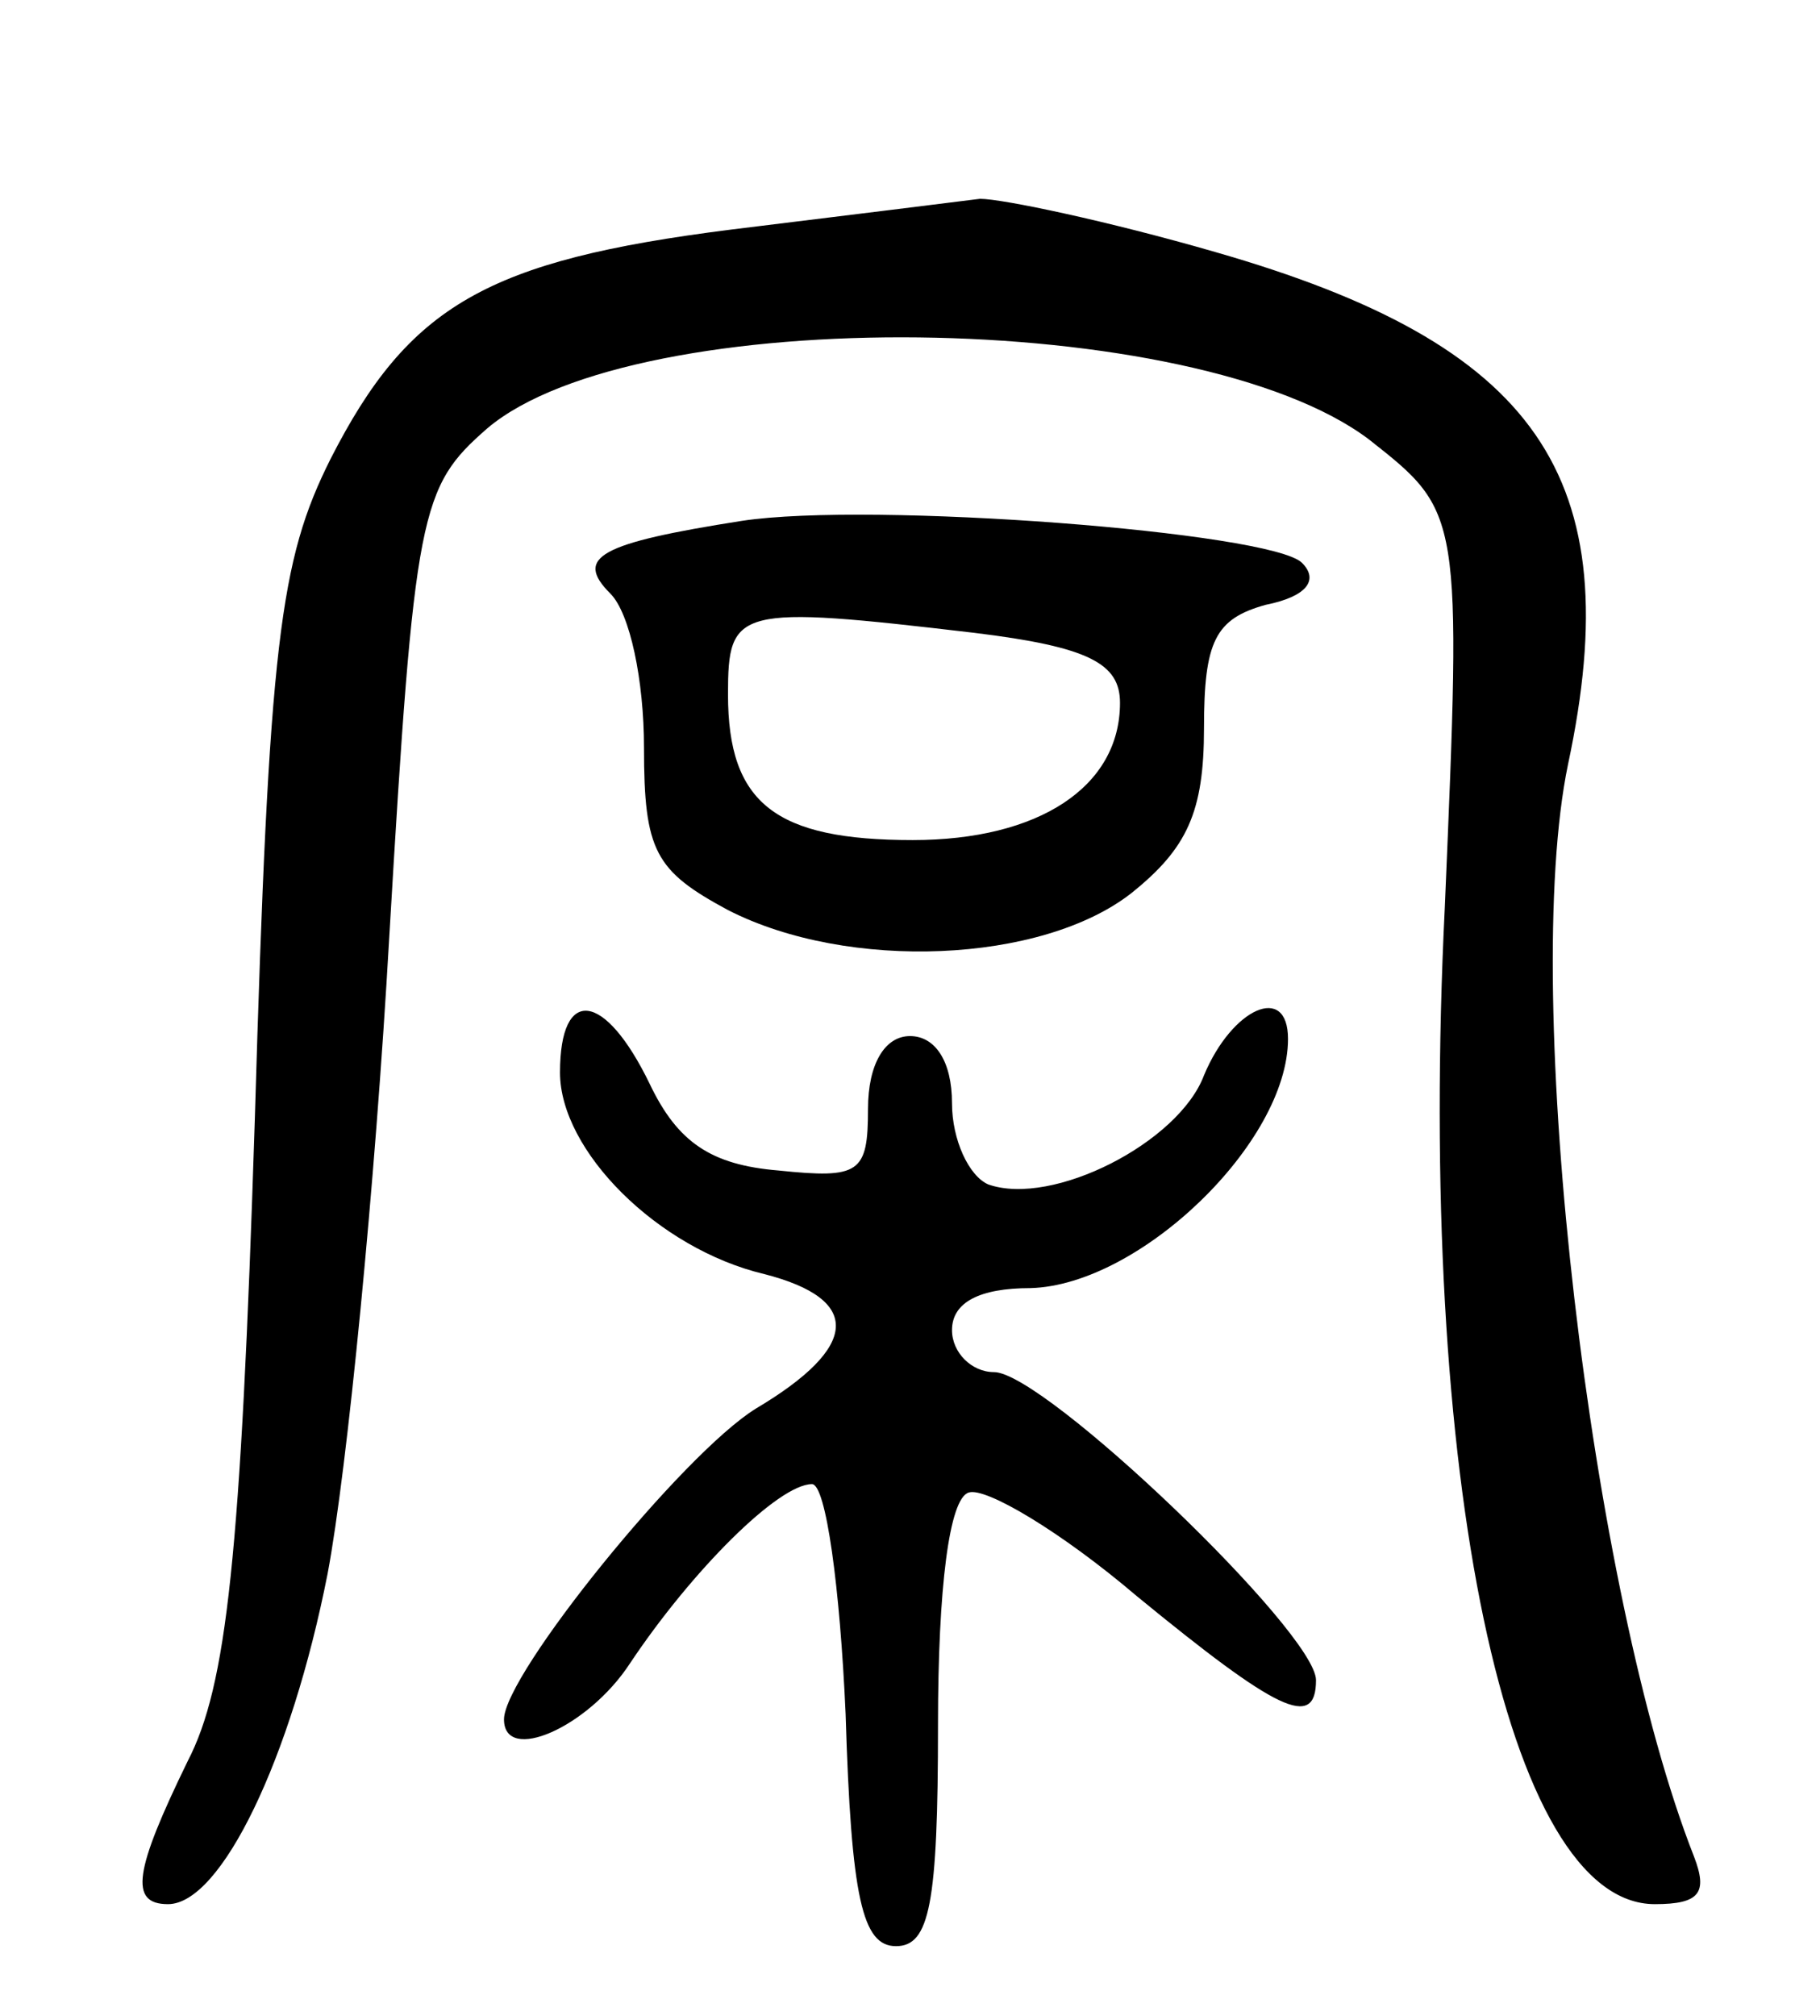 <svg version="1.0" xmlns="http://www.w3.org/2000/svg"
 width="65pt" height="72pt" viewBox="0 0 65 72"
 preserveAspectRatio="xMidYMid meet">
<g transform="translate(0,72) scale(0.1,-0.1)"
fill="#000000" stroke="none">
<path d="M261 638 c-87 -11 -115 -27 -143 -82 -18 -36 -22 -65 -27 -236 -5
-156 -10 -202 -24 -229 -19 -39 -21 -51 -7 -51 19 0 44 52 57 118 7 37 17 139
22 227 9 153 11 161 35 182 53 45 253 43 315 -4 33 -26 33 -26 27 -167 -10
-203 22 -356 75 -356 16 0 19 4 14 17 -37 94 -62 308 -45 390 22 103 -11 150
-126 183 -38 11 -76 19 -84 19 -8 -1 -48 -6 -89 -11z"/>
<path d="M265 534 c-51 -8 -60 -13 -47 -26 7 -7 12 -31 12 -55 0 -37 4 -44 30
-58 43 -22 112 -19 144 6 20 16 26 29 26 59 0 31 4 39 22 44 15 3 19 9 13 15
-11 11 -154 22 -200 15z m83 -40 c41 -5 52 -11 52 -25 0 -30 -29 -49 -74 -49
-49 0 -66 13 -66 52 0 31 3 32 88 22z"/>
<path d="M200 337 c0 -28 35 -63 73 -72 35 -9 34 -26 -3 -48 -26 -16 -90 -95
-90 -111 0 -16 30 -3 45 20 22 33 53 64 65 64 5 0 10 -37 12 -82 2 -66 6 -83
18 -83 12 0 15 15 15 79 0 49 4 81 11 83 6 2 33 -14 60 -37 50 -41 64 -48 64
-30 0 17 -97 110 -115 110 -8 0 -15 7 -15 15 0 10 10 15 28 15 39 1 92 52 92
89 0 20 -20 11 -30 -13 -9 -24 -54 -47 -77 -39 -7 3 -13 16 -13 29 0 15 -6 24
-15 24 -9 0 -15 -10 -15 -26 0 -23 -3 -25 -32 -22 -24 2 -36 10 -46 31 -16 33
-32 35 -32 4z"/>
</g>
</svg>
